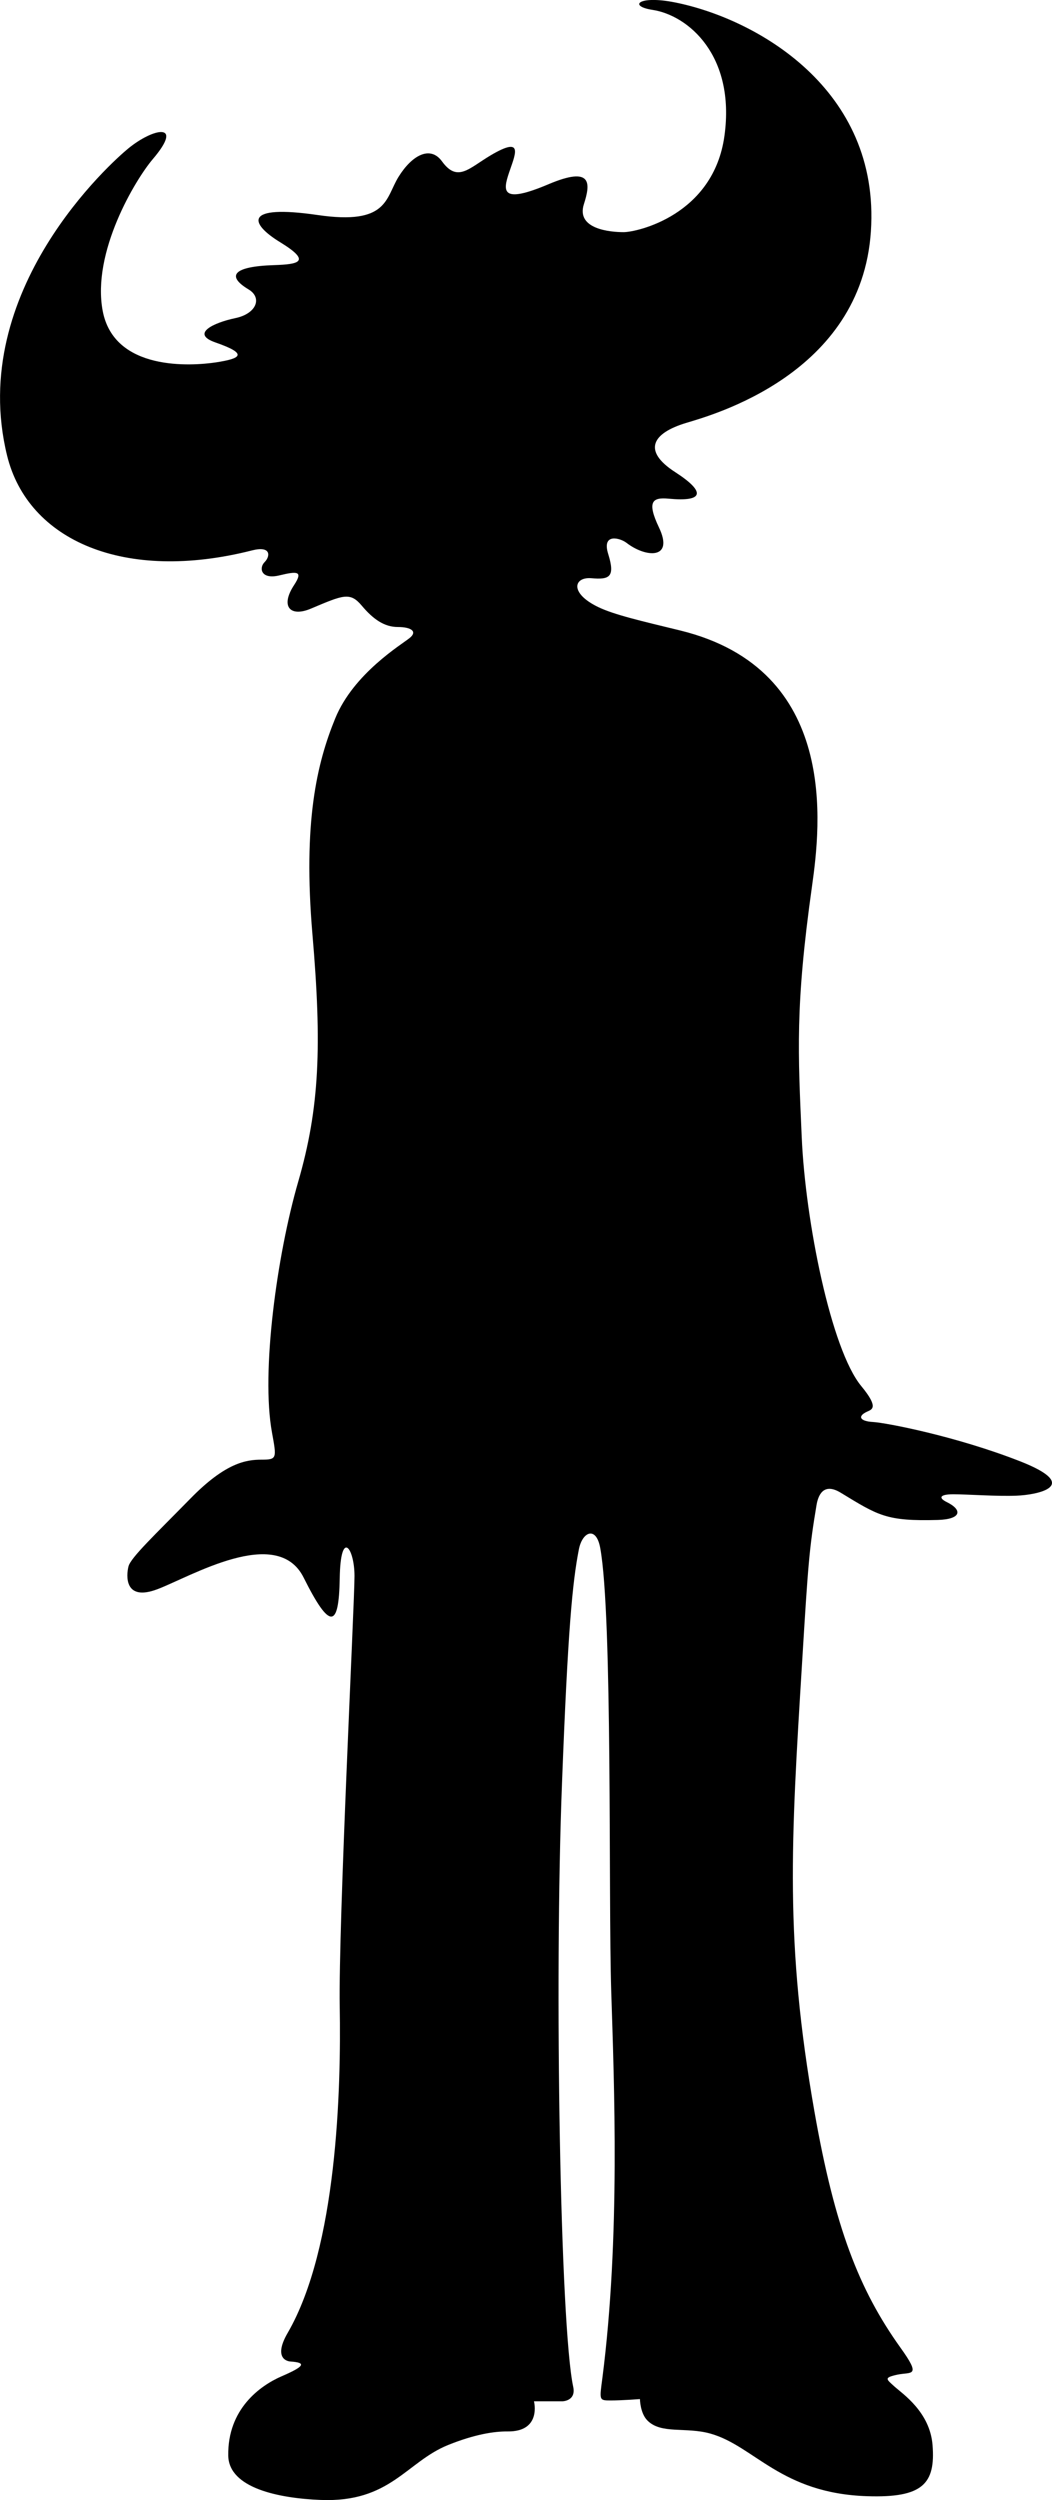 <?xml version="1.0" encoding="utf-8"?>
<!-- Generator: Adobe Illustrator 24.0.2, SVG Export Plug-In . SVG Version: 6.00 Build 0)  -->
<svg version="1.1" id="Calque_1" xmlns="http://www.w3.org/2000/svg" xmlns:xlink="http://www.w3.org/1999/xlink" x="0px" y="0px"
	 viewBox="0 0 897.4 2131.2" style="enable-background:new 0 0 897.4 2131.2;" xml:space="preserve">
<style type="text/css">
	.st0{fill-rule:evenodd;clip-rule:evenodd;}
</style>
<g>
	<path class="st0" d="M109.5,126.5C95.8,137.7-28.3,247.6,6,388.2c17.8,72.8,100.3,108.6,209,81c16.4-4.2,15.7,5,10.7,10
		s-3.1,15.1,12.6,11.3s20.3-3.6,12.6,8.2c-12,18.2-3.5,27.7,14.4,20.1c27.5-11.6,33.3-14.4,43.3-2.5s19.5,18.2,30.8,18.2
		s17,3.8,10,9.4c-6.9,5.6-47.7,30.1-63.4,68.4c-15.7,38.3-27.6,88.5-19.5,183.9c8.2,95.4,6.1,148.3-12.1,211.1
		c-18.2,62.8-31.8,162.4-22.4,213.8c4,22,4.4,23.2-8.8,23.2c-13.2,0-30.8,2.5-60.9,33.3c-30.1,30.7-50.8,50.2-52.7,57.7
		s-3.8,30.1,24.5,19.5s102.3-55.2,124.9-10s30.1,43.3,30.8,0.6s12.6-25.7,12.6-1.9c0,23.8-13.8,296.8-12.6,367.1
		c1.2,70.3-2.2,205.3-44.4,278.1c-11.1,19.1-3,24,2.4,24.4c13.9,0.9,11.9,4.2-7.6,12.6c-18.4,8-46.1,27.9-45.5,67.6
		c0.5,27.9,43.6,36.4,78.8,37.8c59.6,2.4,73.1-32.5,108.9-46.9c22.7-9.1,39.2-11.6,50.5-11.5c29.4,0.4,22.6-25.7,22.6-25.7H480
		c0,0,11.5-0.3,9-12.2c-11.1-51.3-16.2-344.2-9.6-514.4c5-131.2,8.9-171.5,14.4-199.6c2.9-15,14.7-20.3,18.2-1.3
		c10.7,57.9,6.9,298.7,9.4,377.8c2.5,79.1,7.8,209.9-7.5,329.5c-2.5,19.2-3.1,19.5,6.9,19.5c10.1,0,25.1-1.2,25.1-1.2
		s0.1,11.9,6.3,18.2c11.7,12,33,5.3,54,11.3c37.4,10.6,59.9,50.9,133.5,53.3c47.6,1.6,58.4-10.7,55.8-43.6
		c-2.2-28.2-25.6-43.7-32.5-49.9c-6.9-6.3-9.4-7.5,2.5-10.1c11.9-2.5,20.9,2.4,2.5-23.2c-35.2-49.2-55.9-102.4-73.2-200.8
		c-25.5-145.1-20-229.8-10.6-382.7c5.1-83.8,6.1-97.5,12.3-134.4c1.3-8,5.6-19.9,20.7-10.7c32.2,19.6,39,24.4,82.8,23.2
		c20.1-0.6,21.4-8.5,7.5-15.3c-6.9-3.4-6.2-6.6,5.7-6.6s37,1.9,54,1.2c17-0.6,57.1-8.2,2.5-29.5s-113.6-32.6-124.9-33.3
		c-11.3-0.6-13.6-4.9-5.2-8.8c4.2-1.9,10.4-3.3-4.9-21.8c-25.8-31.3-47.7-140.7-50.8-212.3c-3.1-71.6-5.7-111.1,8.8-214
		c7.2-51.3,23.4-184.5-112.3-217.8c-33.6-8.2-56.5-13.4-70.3-20.1c-24.5-11.9-20.6-25.7-5.7-24.5c15.2,1.3,20.7-0.6,14.4-20.7
		c-5.6-18,10.1-13.7,15.7-9.4c16.3,12.6,40.8,14.4,27.6-13.2c-10.8-22.7-5-25.7,8.2-24.5c30.2,2.9,32-5.6,5.7-22.6
		c-28.4-18.3-19.5-33.3,9.4-42c21.8-6.6,149.4-41.4,157.5-163.2C751.1,75.6,644.8,15.9,576,2.1c-31.4-6.3-40.2,3.1-19.5,6.3
		c30.6,4.6,70.9,38.9,61.5,107.3c-9.3,67.8-74.7,82.2-86,82.2s-40.8-2.5-33.9-23.9c5.8-18,6.9-32.6-30.1-17
		c-40.8,17.3-38.9,5.7-33.9-9.4c5-15.1,13.8-32.6-15.7-15.1c-18.6,11.1-28.2,23.2-41.4,5c-10.1-13.8-25.7-5-37,13.2
		s-8.8,41.4-69,32.6c-64-9.3-58,7.3-32,23.2c27.6,16.9,15.1,18.8-5,19.5c-35.7,1.1-40.8,9.4-22,20.7c11.9,7.1,6.9,20.7-11.3,24.5
		s-38.5,13.2-17,20.7c28.9,10,21.3,13.8,0.6,17c-20.7,3.1-86.9,7.8-96.7-43.9c-9.4-50.2,28-112,42.7-129.3
		C157.5,103.8,130.9,109,109.5,126.5L109.5,126.5z"/>
</g>
</svg>
